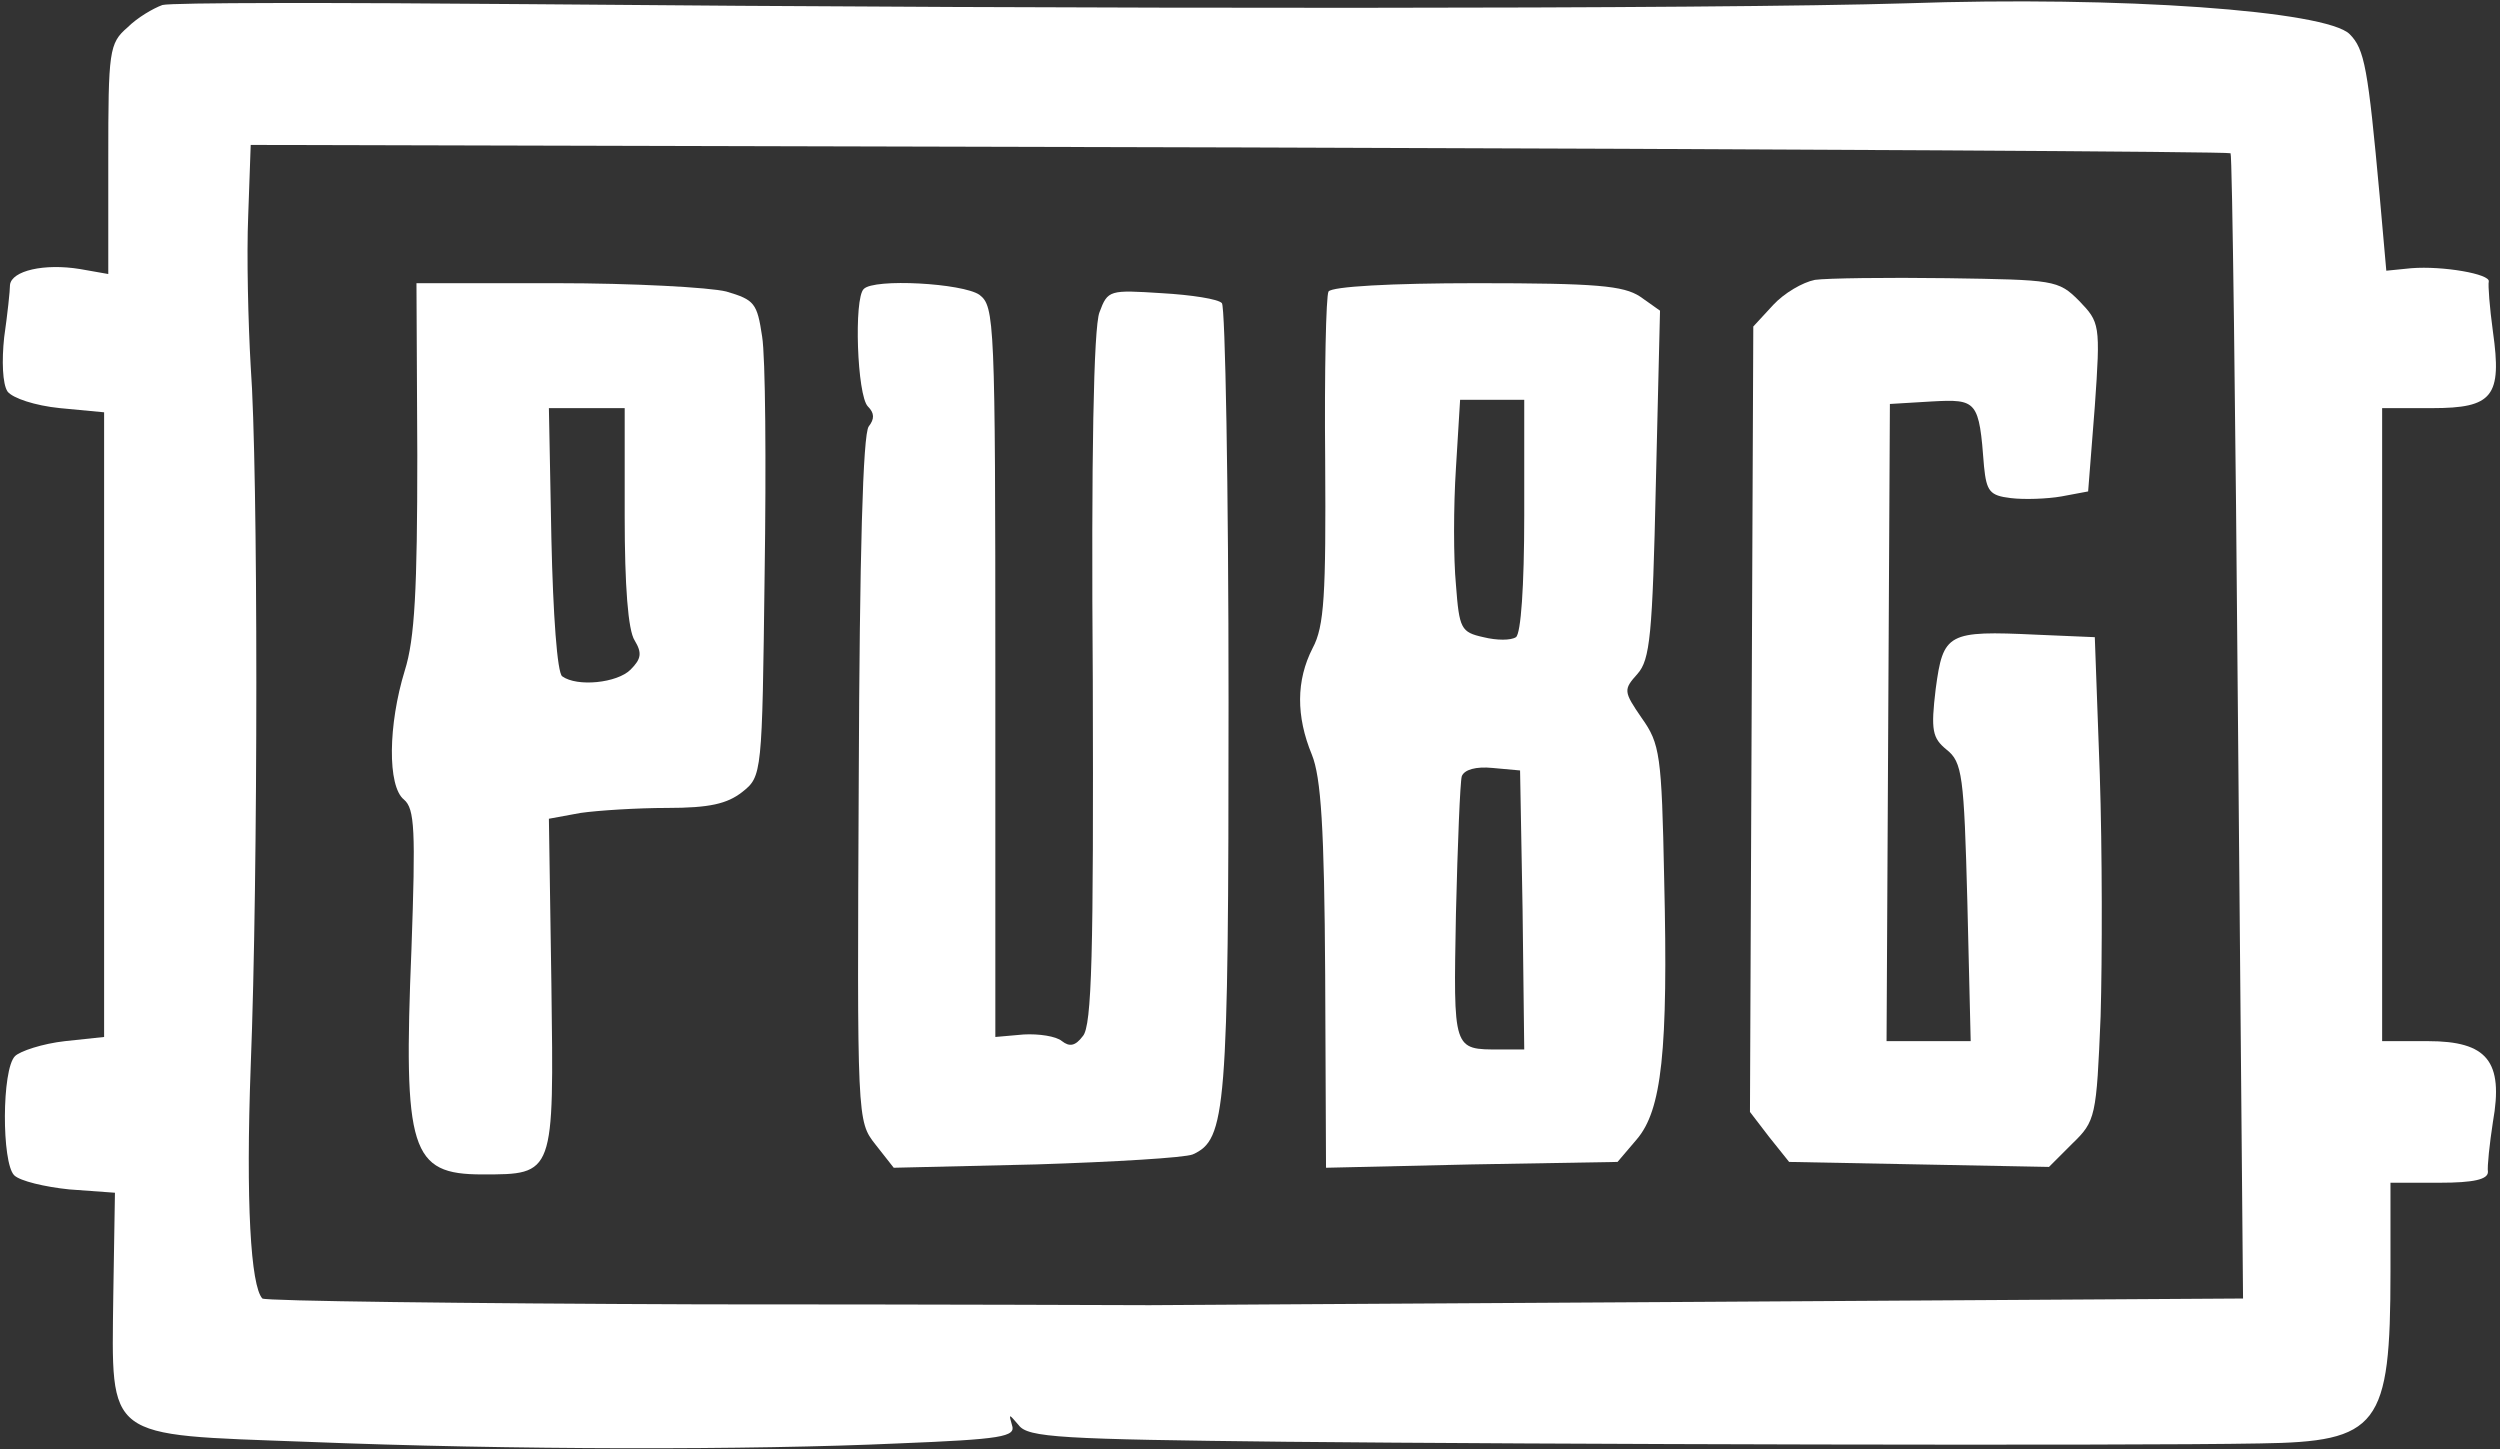<svg width="138" height="80" viewBox="0 0 138 80" fill="none" xmlns="http://www.w3.org/2000/svg">
<rect x="0" y="0" width="138" height="80" fill="#333333" stroke="none"/>
<g clip-path="url(#clip0)">
<path d="M8.966 0.276C8.46 0.46 7.586 0.966 7.035 1.517C6.023 2.391 5.977 2.805 5.977 8.782V15.126L4.414 14.851C2.437 14.529 0.644 14.943 0.552 15.724C0.552 16.046 0.414 17.333 0.23 18.621C0.092 19.908 0.138 21.195 0.414 21.609C0.69 21.977 1.931 22.391 3.311 22.529L5.747 22.759V40V57.241L3.586 57.471C2.345 57.609 1.104 58.023 0.828 58.299C0.092 59.035 0.092 64.184 0.782 64.874C1.104 65.195 2.483 65.517 3.816 65.655L6.345 65.839L6.253 71.54C6.161 79.54 5.747 79.172 16.874 79.586C28.322 80.046 41.471 80.046 49.563 79.678C55.311 79.448 56.092 79.31 55.862 78.667C55.678 78.023 55.678 78.023 56.23 78.667C56.736 79.356 58.529 79.448 71.035 79.586C84.782 79.724 117.334 79.816 124.736 79.678C131.311 79.586 131.954 78.759 131.954 70.207V65.287H134.667C136.552 65.287 137.334 65.103 137.334 64.69C137.288 64.414 137.425 63.126 137.609 61.931C138.207 58.575 137.288 57.471 134.023 57.471H131.494V40V22.529H134.253C137.609 22.529 138.115 21.885 137.609 18.299C137.425 16.965 137.334 15.724 137.38 15.54C137.471 15.126 134.851 14.667 133.104 14.805L131.724 14.943L131.357 10.805C130.713 3.77 130.529 2.713 129.701 1.885C128.414 0.598 117.104 -0.23 105.196 0.184C94.575 0.506 59.954 0.506 29.196 0.23C18.575 0.138 9.471 0.138 8.966 0.276ZM123.127 8.46C123.219 8.552 123.402 22.851 123.54 40.184L123.816 71.678L93.977 71.862C77.563 71.954 63.816 72.046 63.449 72.046C63.081 72.046 51.954 72 38.759 72C25.563 71.954 14.667 71.816 14.483 71.678C13.839 70.989 13.563 66.345 13.839 58.851C14.253 48.368 14.253 25.793 13.839 20.23C13.701 17.839 13.609 14.069 13.701 11.908L13.839 8L68.414 8.138C98.391 8.23 123.035 8.368 123.127 8.46Z" fill="white"/>
<path d="M100.184 15.448C99.495 15.586 98.483 16.184 97.885 16.828L96.782 18.023L96.69 39.678L96.598 61.379L97.656 62.759L98.759 64.138L105.931 64.276L113.104 64.414L114.391 63.127C115.679 61.885 115.725 61.655 115.954 56.092C116.046 52.92 116.046 46.943 115.908 42.759L115.633 35.172L112.414 35.035C107.495 34.805 107.265 34.943 106.851 38.023C106.575 40.322 106.667 40.736 107.449 41.379C108.322 42.069 108.414 42.805 108.598 49.793L108.782 57.471H106.437H104.138L104.23 39.908L104.322 22.299L106.621 22.161C109.15 22.023 109.242 22.115 109.518 25.747C109.656 27.127 109.84 27.356 110.989 27.494C111.725 27.586 113.012 27.54 113.794 27.402L115.265 27.127L115.633 22.437C115.954 17.885 115.908 17.793 114.759 16.598C113.61 15.448 113.38 15.448 107.495 15.356C104.138 15.31 100.828 15.356 100.184 15.448Z" fill="white"/>
<path d="M23.035 25.149C23.035 32.506 22.897 35.264 22.345 37.011C21.425 40 21.379 43.402 22.299 44.138C22.897 44.644 22.943 45.839 22.713 52.368C22.253 63.54 22.667 64.828 26.621 64.828C30.621 64.828 30.575 64.874 30.437 54.345L30.299 45.195L32.046 44.874C33.012 44.736 35.172 44.598 36.828 44.598C39.172 44.598 40.138 44.368 40.966 43.724C42.069 42.851 42.069 42.759 42.207 31.724C42.299 25.563 42.253 19.678 42.069 18.575C41.793 16.736 41.655 16.552 40.092 16.092C39.172 15.862 34.943 15.632 30.713 15.632H22.989L23.035 25.149ZM34.483 28.506C34.483 32.322 34.667 34.805 35.035 35.356C35.448 36.046 35.402 36.368 34.805 36.966C34.069 37.701 31.862 37.931 31.035 37.333C30.759 37.15 30.529 33.931 30.437 29.747L30.299 22.529H32.414H34.483V28.506Z" fill="white"/>
<path d="M47.678 15.954C47.127 16.46 47.311 21.839 47.908 22.437C48.276 22.805 48.276 23.127 47.954 23.54C47.633 23.954 47.449 30.575 47.403 43.035C47.311 61.839 47.311 61.885 48.322 63.172L49.334 64.46L57.196 64.276C61.518 64.138 65.38 63.908 65.839 63.724C67.678 62.897 67.816 61.425 67.816 38.759C67.816 26.851 67.632 16.92 67.449 16.736C67.265 16.506 65.747 16.276 64.138 16.184C61.242 16 61.15 16 60.69 17.241C60.368 18.069 60.23 25.241 60.322 37.517C60.368 52.598 60.276 56.644 59.77 57.196C59.357 57.747 59.035 57.793 58.621 57.471C58.299 57.196 57.334 57.057 56.506 57.103L54.943 57.241V37.103C54.943 17.655 54.897 16.92 54.069 16.276C53.15 15.632 48.23 15.356 47.678 15.954Z" fill="white"/>
<path d="M73.334 16.092C73.196 16.322 73.104 20.552 73.15 25.425C73.196 32.828 73.104 34.575 72.46 35.77C71.541 37.563 71.541 39.54 72.414 41.655C72.92 42.897 73.104 45.701 73.15 53.839L73.196 64.46L81.242 64.276L89.288 64.138L90.345 62.897C91.725 61.287 92.092 58.069 91.862 48.506C91.725 41.655 91.633 41.057 90.621 39.632C89.61 38.161 89.61 38.069 90.391 37.196C91.081 36.414 91.219 35.081 91.403 26.713L91.633 17.149L90.529 16.368C89.61 15.77 88.138 15.632 81.518 15.632C76.782 15.632 73.518 15.816 73.334 16.092ZM84.138 28.46C84.138 32.368 83.954 34.989 83.679 35.172C83.403 35.356 82.621 35.356 81.885 35.172C80.644 34.897 80.552 34.713 80.368 32.276C80.23 30.851 80.23 27.954 80.368 25.839L80.598 22.069H82.345H84.138V28.46ZM84.046 50.207L84.138 57.931H82.805C80.184 57.931 80.23 58.023 80.368 50.437C80.46 46.621 80.598 43.172 80.69 42.851C80.828 42.483 81.472 42.299 82.391 42.391L83.908 42.529L84.046 50.207Z" fill="white"/>
</g>
<defs>
<clipPath id="clip0">
<rect width="137.931" height="80" fill="white"/>
</clipPath>
</defs>
</svg>
